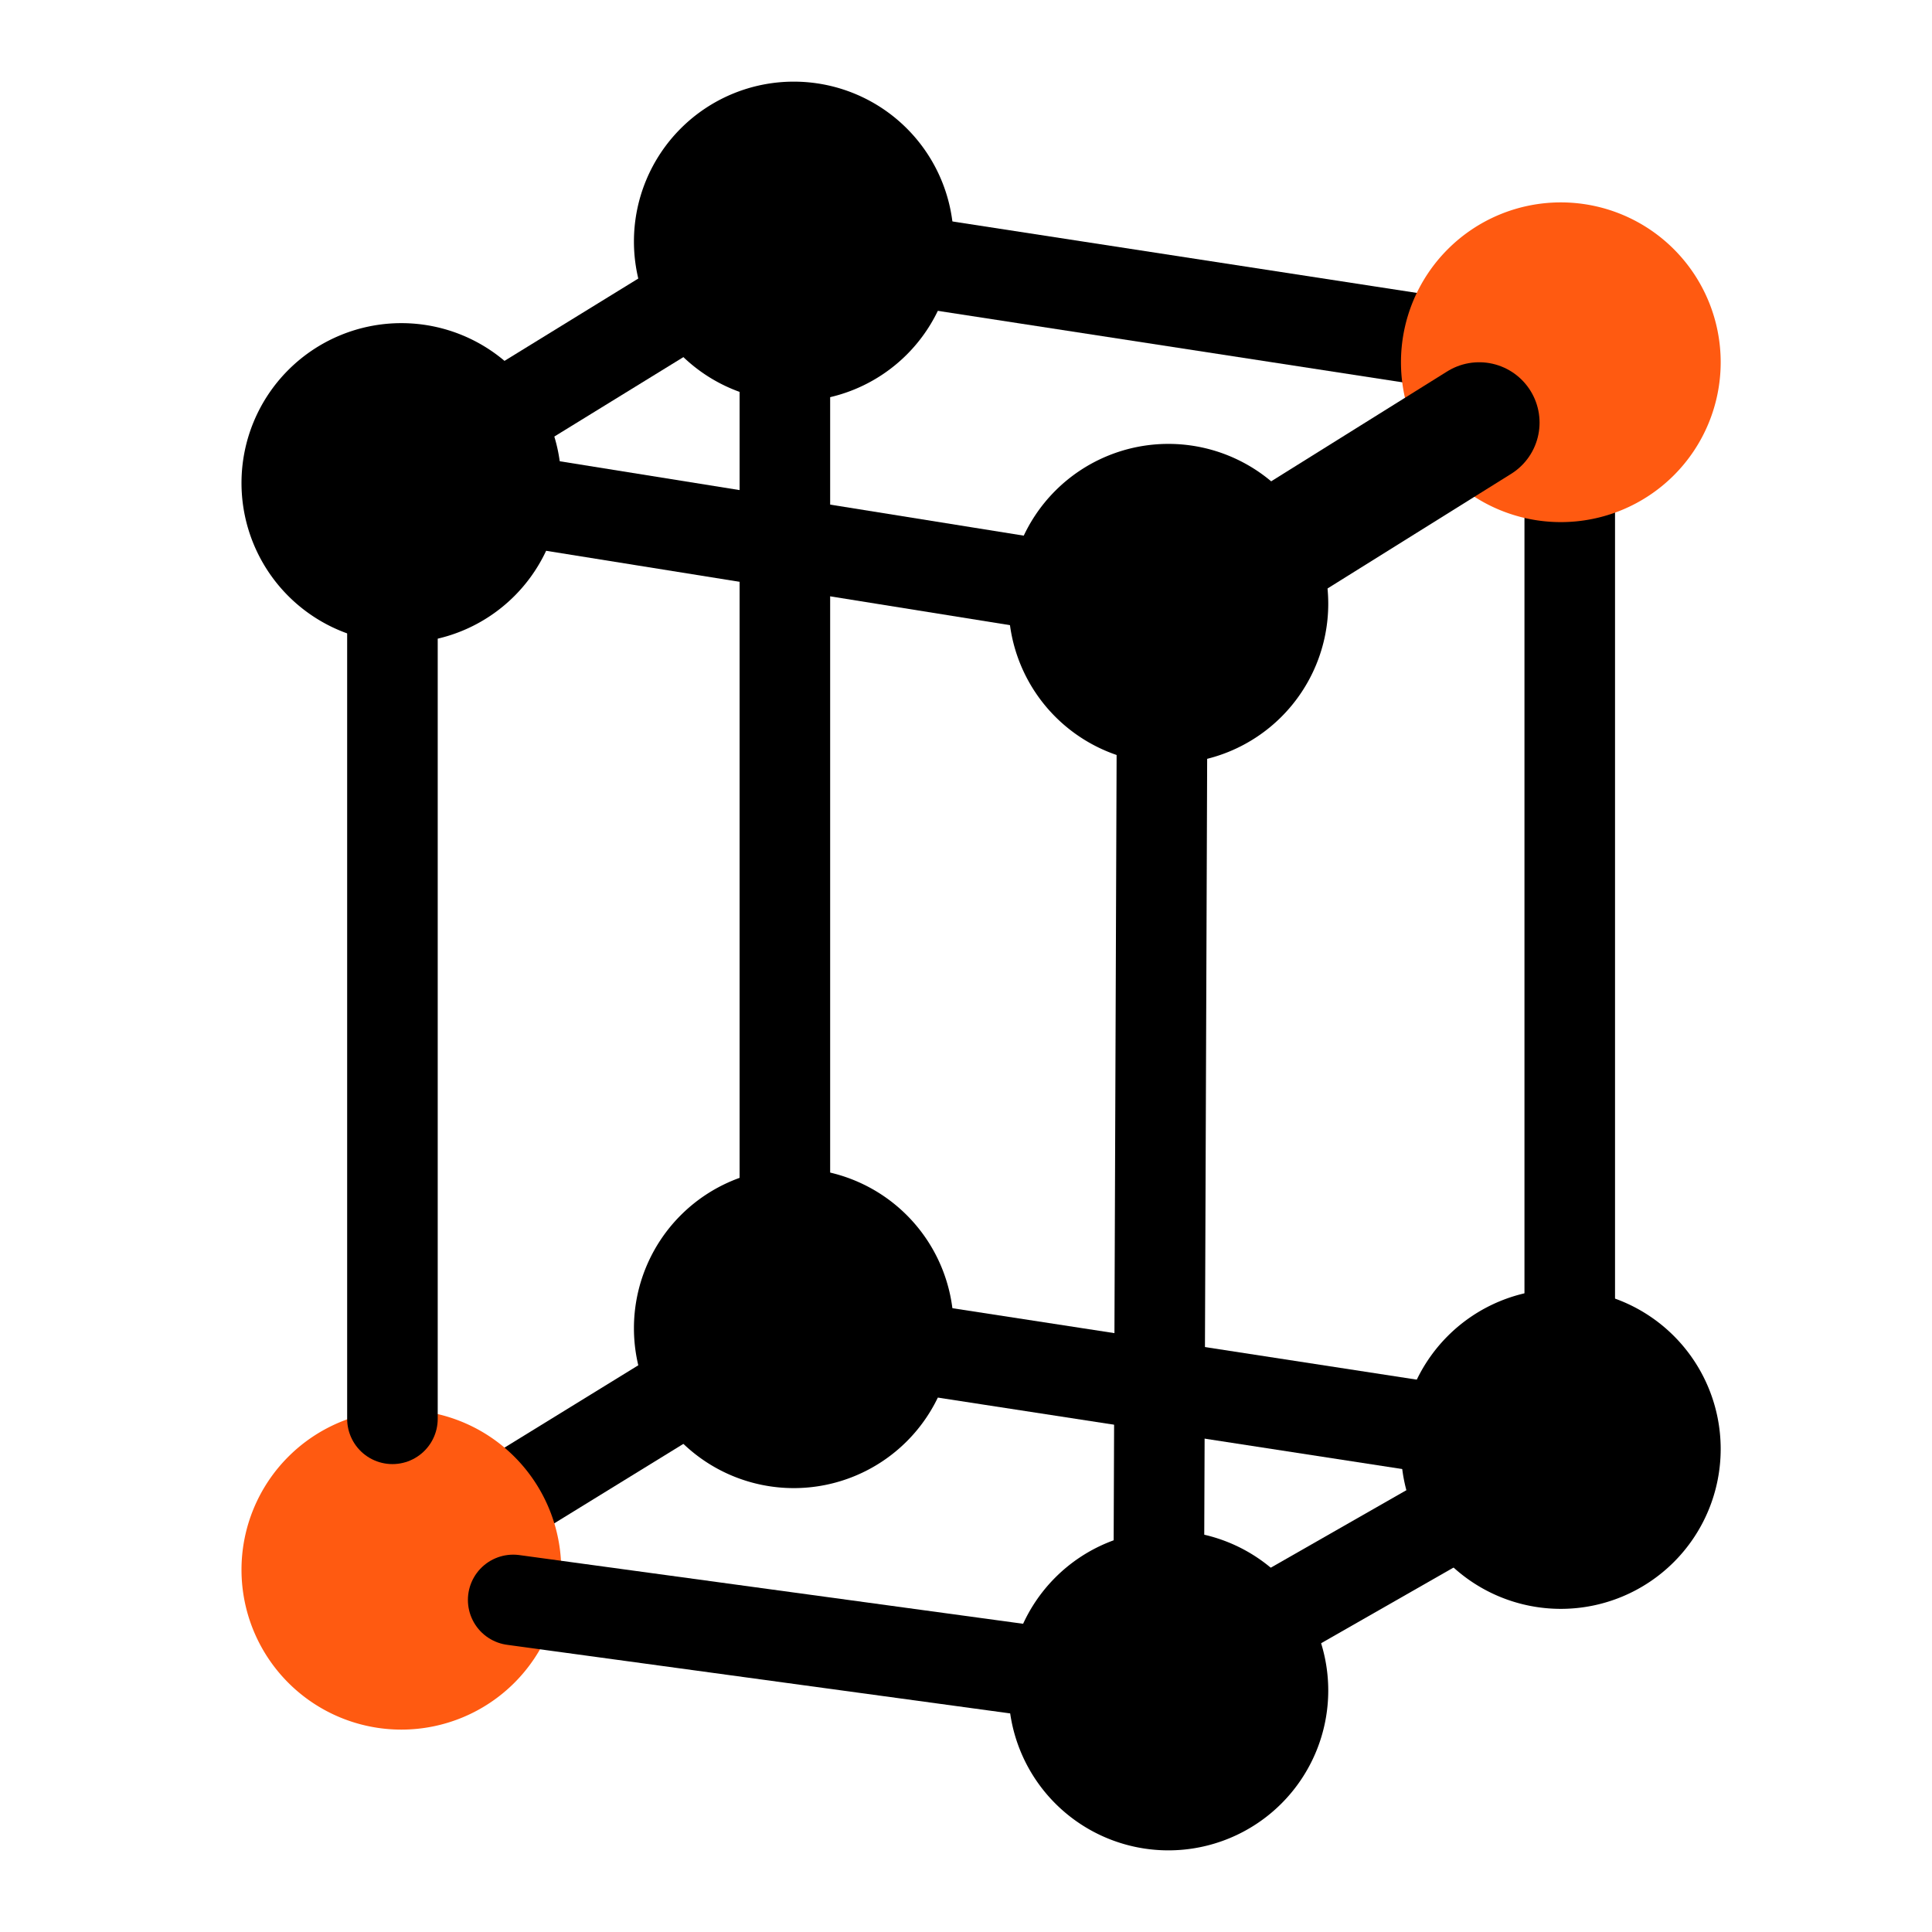 <?xml version="1.0" encoding="UTF-8" standalone="no"?>
<!-- Created with Inkscape (http://www.inkscape.org/) -->

<svg
   xmlns:dc="http://purl.org/dc/elements/1.1/"
   xmlns:cc="http://creativecommons.org/ns#"
   xmlns:rdf="http://www.w3.org/1999/02/22-rdf-syntax-ns#"
   xmlns:svg="http://www.w3.org/2000/svg"
   xmlns="http://www.w3.org/2000/svg"
   xmlns:sodipodi="http://sodipodi.sourceforge.net/DTD/sodipodi-0.dtd"
   xmlns:inkscape="http://www.inkscape.org/namespaces/inkscape"
   version="1.1"
   width="64"
   height="64"
   id="svg2985"
   inkscape:version="0.48.3.1 r9886"
   sodipodi:docname="appleseed-scene-bounding-box-icon.svg">
  <sodipodi:namedview
     pagecolor="#ffffff"
     bordercolor="#666666"
     borderopacity="1"
     objecttolerance="10"
     gridtolerance="10"
     guidetolerance="10"
     inkscape:pageopacity="0"
     inkscape:pageshadow="2"
     inkscape:window-width="1280"
     inkscape:window-height="750"
     id="namedview21"
     showgrid="false"
     inkscape:zoom="5.2149125"
     inkscape:cx="10.616794"
     inkscape:cy="30.302258"
     inkscape:window-x="0"
     inkscape:window-y="0"
     inkscape:window-maximized="1"
     inkscape:current-layer="svg2985" />
  <defs
     id="defs2987" />
  <path
     d="M 13,52 26,44"
     id="path3122"
     style="fill:none;stroke:#000000;stroke-width:3;stroke-linecap:butt;stroke-linejoin:miter;stroke-miterlimit:4;stroke-opacity:1;stroke-dasharray:none" />
  <path
     d="M 44,56 A 5.295,5.295 0 1 1 33.409,56 5.295,5.295 0 1 1 44,56 z"
     id="path3769-4"
     style="fill:#000000;fill-opacity:1;stroke:none" />
  <path
     d="M 18.591,52 A 5.295,5.295 0 1 1 8,52 5.295,5.295 0 1 1 18.591,52 z"
     id="path3858"
     style="fill:#ff5a11;fill-opacity:1;stroke:none" />
  <path
     d="M 18.591,16 A 5.295,5.295 0 1 1 8,16 5.295,5.295 0 1 1 18.591,16 z"
     id="path3858-1"
     style="fill:#000000;fill-opacity:1;stroke:none" />
  <path
     d="M 44,20 A 5.295,5.295 0 1 1 33.409,20 5.295,5.295 0 1 1 44,20 z"
     id="path3858-1-4"
     style="fill:#000000;fill-opacity:1;stroke:none" />
  <path
     d="M 26,44 52,48 52,12 26,8 z"
     id="path2995-0"
     style="fill:none;stroke:#000000;stroke-width:3;stroke-linecap:round;stroke-linejoin:miter;stroke-miterlimit:4;stroke-opacity:1;stroke-dasharray:none" />
  <path
     d="M 57,48 A 5.295,5.295 0 1 1 46.409,48 5.295,5.295 0 1 1 57,48 z"
     id="path3769-4-1"
     style="fill:#000000;fill-opacity:1;stroke:none" />
  <path
     d="M 31.591,44 A 5.295,5.295 0 1 1 21,44 5.295,5.295 0 1 1 31.591,44 z"
     id="path3858-6"
     style="fill:#000000;fill-opacity:1;stroke:none" />
  <path
     d="M 31.591,8 A 5.295,5.295 0 1 1 21,8 5.295,5.295 0 1 1 31.591,8 z"
     id="path3858-1-43"
     style="fill:#000000;fill-opacity:1;stroke:none" />
  <path
     d="M 57,12 A 5.295,5.295 0 1 1 46.409,12 5.295,5.295 0 1 1 57,12 z"
     id="path3858-1-4-4"
     style="fill:#ff5a11;fill-opacity:1;stroke:none" />
  <path
     d="M 13,16 26,8"
     id="path3116"
     style="fill:none;stroke:#000000;stroke-width:3;stroke-linecap:butt;stroke-linejoin:miter;stroke-miterlimit:4;stroke-opacity:1;stroke-dasharray:none" />
  <path
     d="M 38.576,20.508 49,14"
     id="path3118"
     style="fill:none;stroke:#000000;stroke-width:4;stroke-linecap:round;stroke-linejoin:miter;stroke-miterlimit:4;stroke-opacity:1;stroke-dasharray:none" />
  <path
     d="M 38,56 52,48"
     id="path3120"
     style="fill:none;stroke:#000000;stroke-width:3;stroke-linecap:butt;stroke-linejoin:miter;stroke-miterlimit:4;stroke-opacity:1;stroke-dasharray:none" />
  <path
     d="M 38.373,56 38.508,20 13.559,16"
     id="path3892"
     style="fill:none;stroke:#000000;stroke-width:3;stroke-linecap:butt;stroke-linejoin:miter;stroke-miterlimit:4;stroke-opacity:1;stroke-dasharray:none" />
  <path
     d="m 13,16 0,31"
     id="path3894"
     style="fill:none;stroke:#000000;stroke-width:3;stroke-linecap:round;stroke-linejoin:miter;stroke-miterlimit:4;stroke-opacity:1;stroke-dasharray:none" />
  <path
     d="m 17,53 22,3"
     id="path3896"
     style="fill:none;stroke:#000000;stroke-width:3;stroke-linecap:round;stroke-linejoin:miter;stroke-miterlimit:4;stroke-opacity:1;stroke-dasharray:none" />
</svg>
